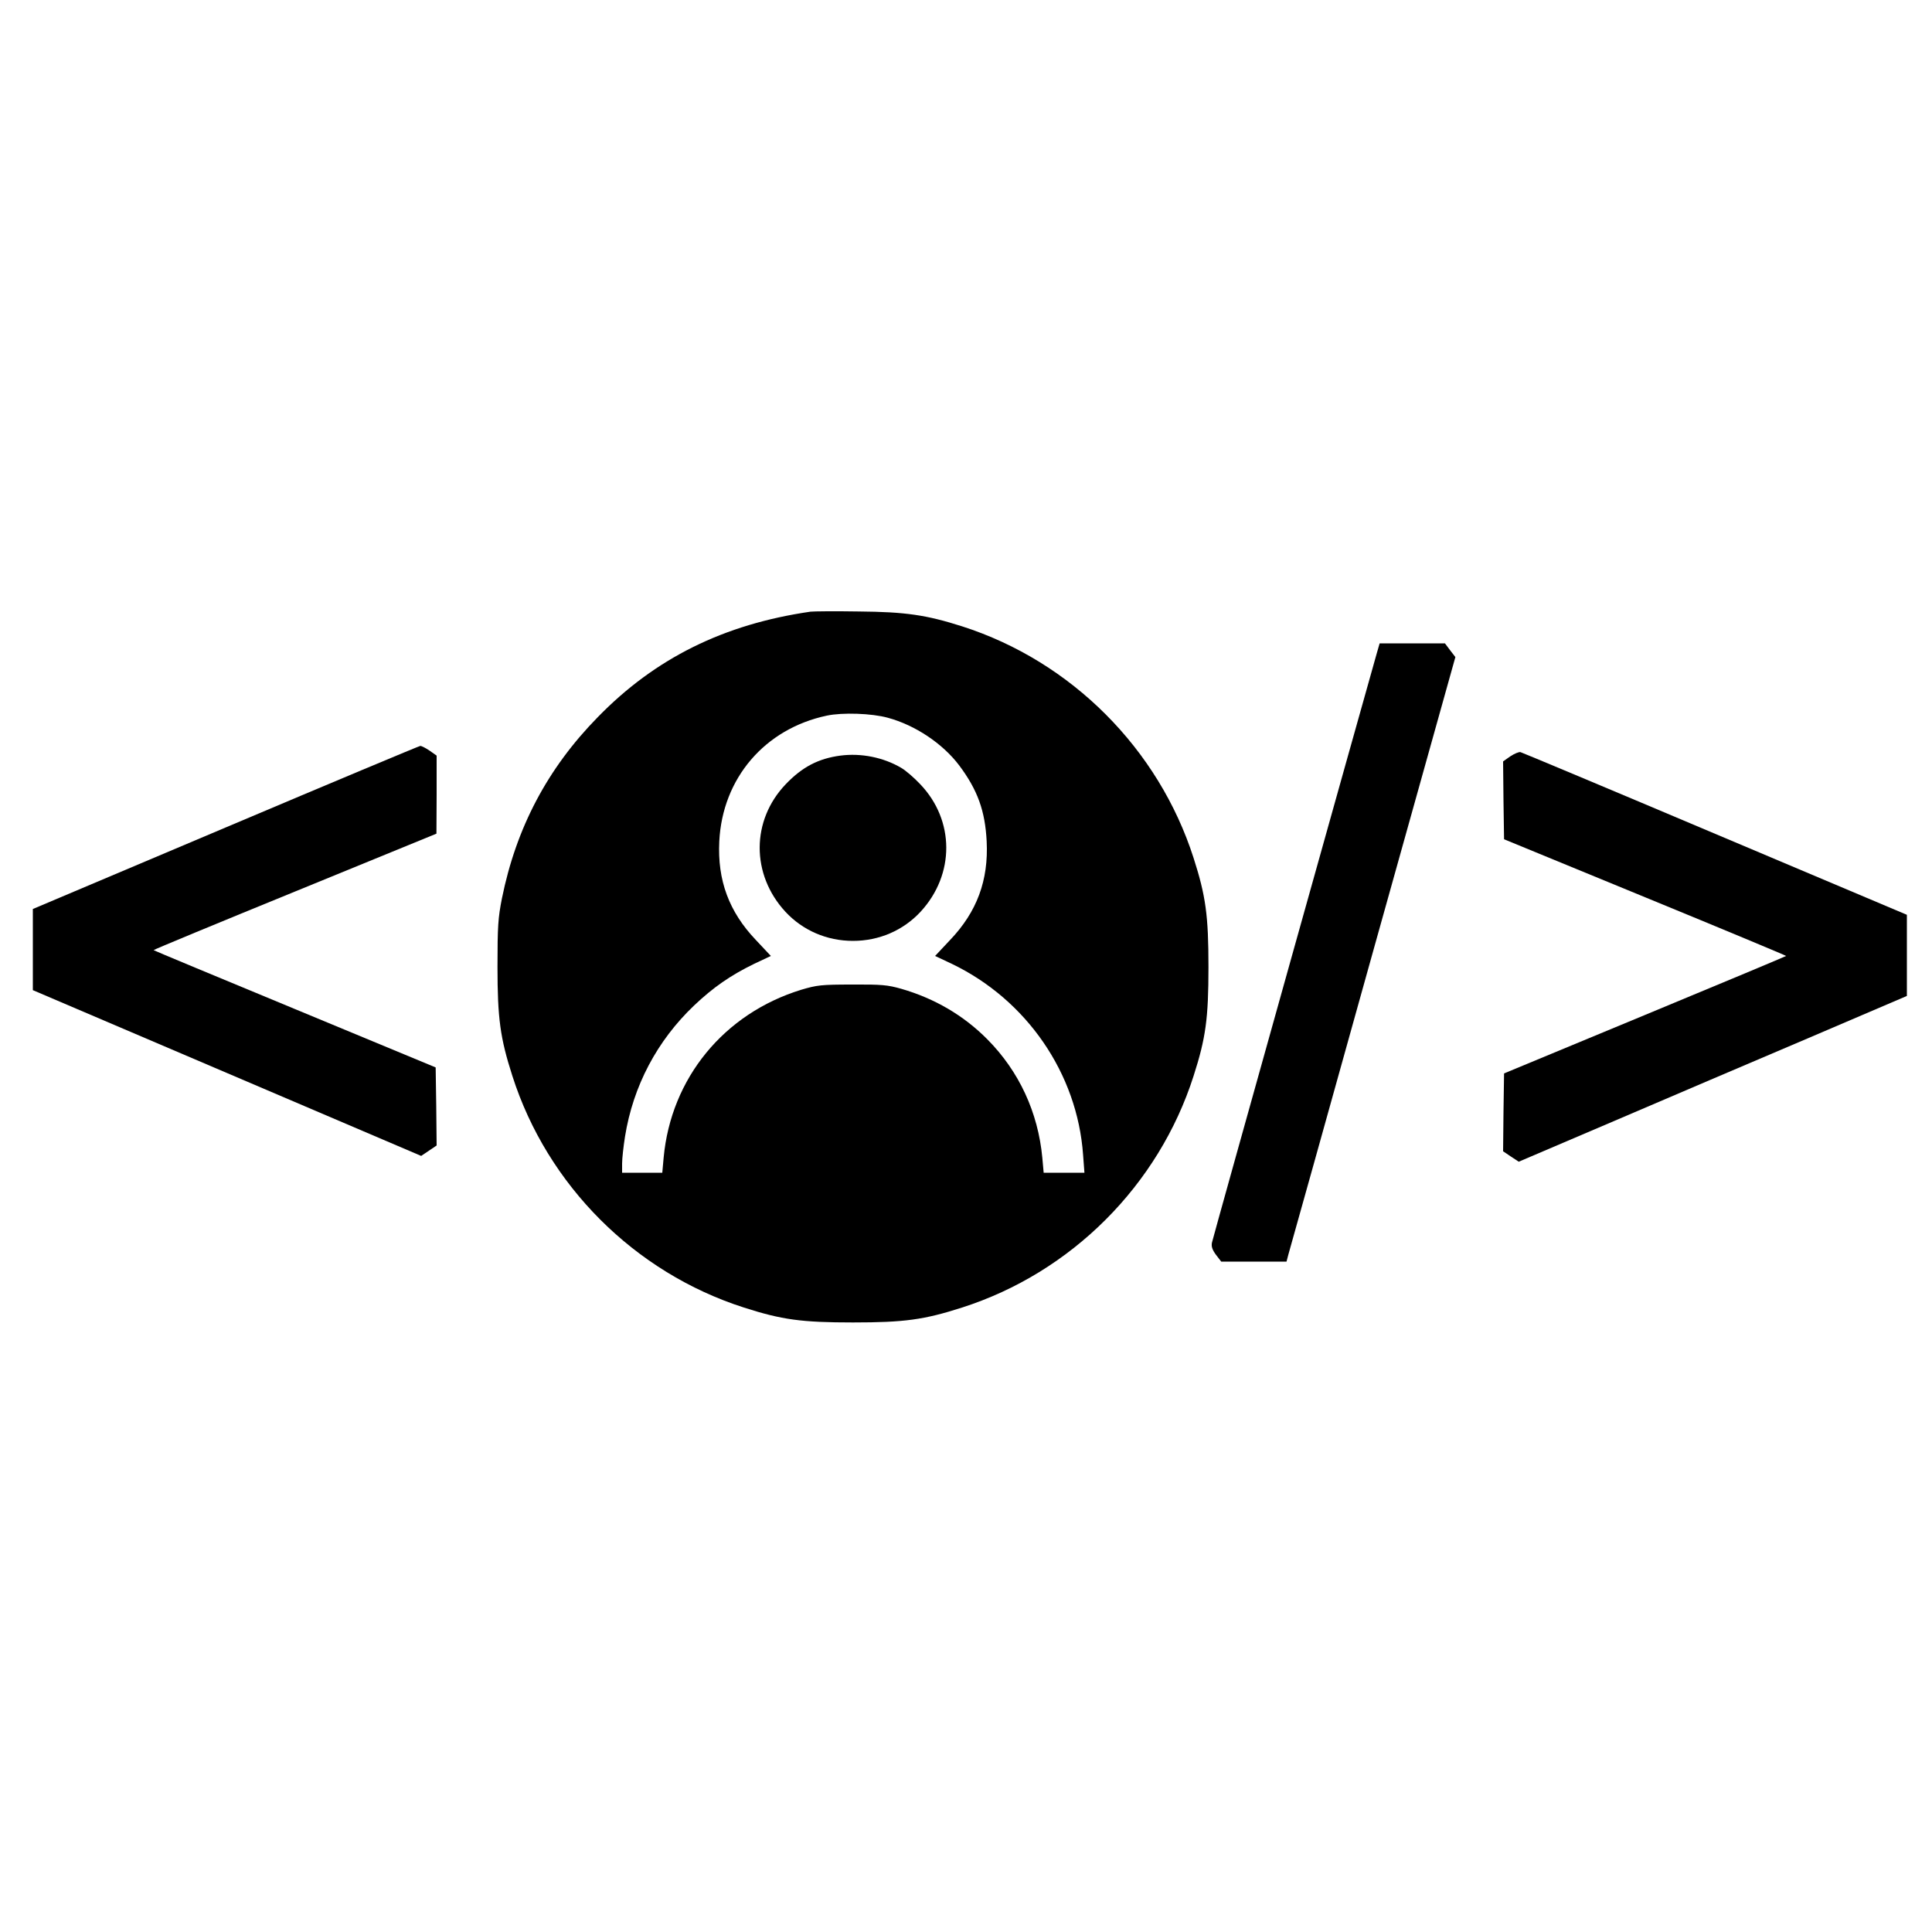 <?xml version="1.0" standalone="no"?>
<!DOCTYPE svg PUBLIC "-//W3C//DTD SVG 20010904//EN"
 "http://www.w3.org/TR/2001/REC-SVG-20010904/DTD/svg10.dtd">
<svg version="1.0" xmlns="http://www.w3.org/2000/svg"
 width="1000pt" height="1000pt" viewBox="0 0 1000 1000"
 preserveAspectRatio="xMidYMid meet">
<g transform="translate(0,1000) scale(0.1,-0.1)"
fill="#000000" stroke="none">
<path d="M4195 6834 c-449 -65 -804 -241 -1101 -546 -260 -265 -422 -572 -496
-938 -20 -101 -23 -144 -23 -355 0 -266 14 -368 77 -564 181 -566 633 -1018
1199 -1199 196 -63 298 -77 564 -77 266 0 368 14 564 77 566 181 1018 633
1199 1199 63 196 77 298 77 564 0 266 -14 368 -77 564 -181 565 -633 1018
-1198 1199 -185 59 -293 75 -535 77 -121 2 -233 1 -250 -1z m400 -549 c141
-38 284 -133 370 -247 95 -127 134 -235 142 -393 10 -201 -50 -364 -189 -510
l-78 -83 87 -41 c387 -186 649 -567 679 -988 l7 -93 -106 0 -105 0 -7 78 c-22
234 -120 447 -285 613 -122 123 -272 211 -445 261 -71 20 -101 23 -255 22
-160 0 -182 -3 -263 -27 -400 -123 -674 -458 -712 -869 l-7 -78 -104 0 -104 0
0 48 c0 26 7 88 15 139 42 262 166 496 357 678 100 95 190 157 311 216 l87 41
-78 83 c-139 146 -199 309 -189 510 16 326 235 583 557 651 80 17 232 12 315
-11z"/>
<path d="M4350 6089 c-114 -15 -198 -59 -283 -148 -179 -187 -180 -467 -2
-660 90 -97 215 -151 350 -151 135 0 260 54 350 151 178 193 177 473 -2 660
-32 34 -76 72 -99 85 -92 54 -207 77 -314 63z"/>
<path d="M7126 6618 c-55 -193 -849 -3028 -853 -3050 -4 -20 2 -37 21 -63 l27
-35 169 0 169 0 10 38 c6 20 203 724 437 1564 l427 1527 -27 35 -27 36 -169 0
-169 0 -15 -52z"/>
<path d="M1168 5717 l-998 -422 0 -210 0 -210 1005 -429 1005 -429 40 27 40
27 -2 202 -3 202 -728 302 c-401 166 -730 303 -732 305 -2 2 327 138 731 303
l733 300 1 202 0 202 -37 26 c-21 14 -42 25 -48 24 -5 0 -459 -190 -1007 -422z"/>
<path d="M7817 6085 l-37 -26 2 -202 3 -201 732 -301 c402 -165 730 -302 728
-303 -2 -2 -331 -140 -732 -306 l-728 -302 -3 -202 -2 -201 40 -27 41 -27 492
210 c270 116 723 309 1005 429 l512 219 0 210 0 210 -992 419 c-546 231 -1000
421 -1008 423 -8 2 -32 -8 -53 -22z"/>
</g>
</svg>
